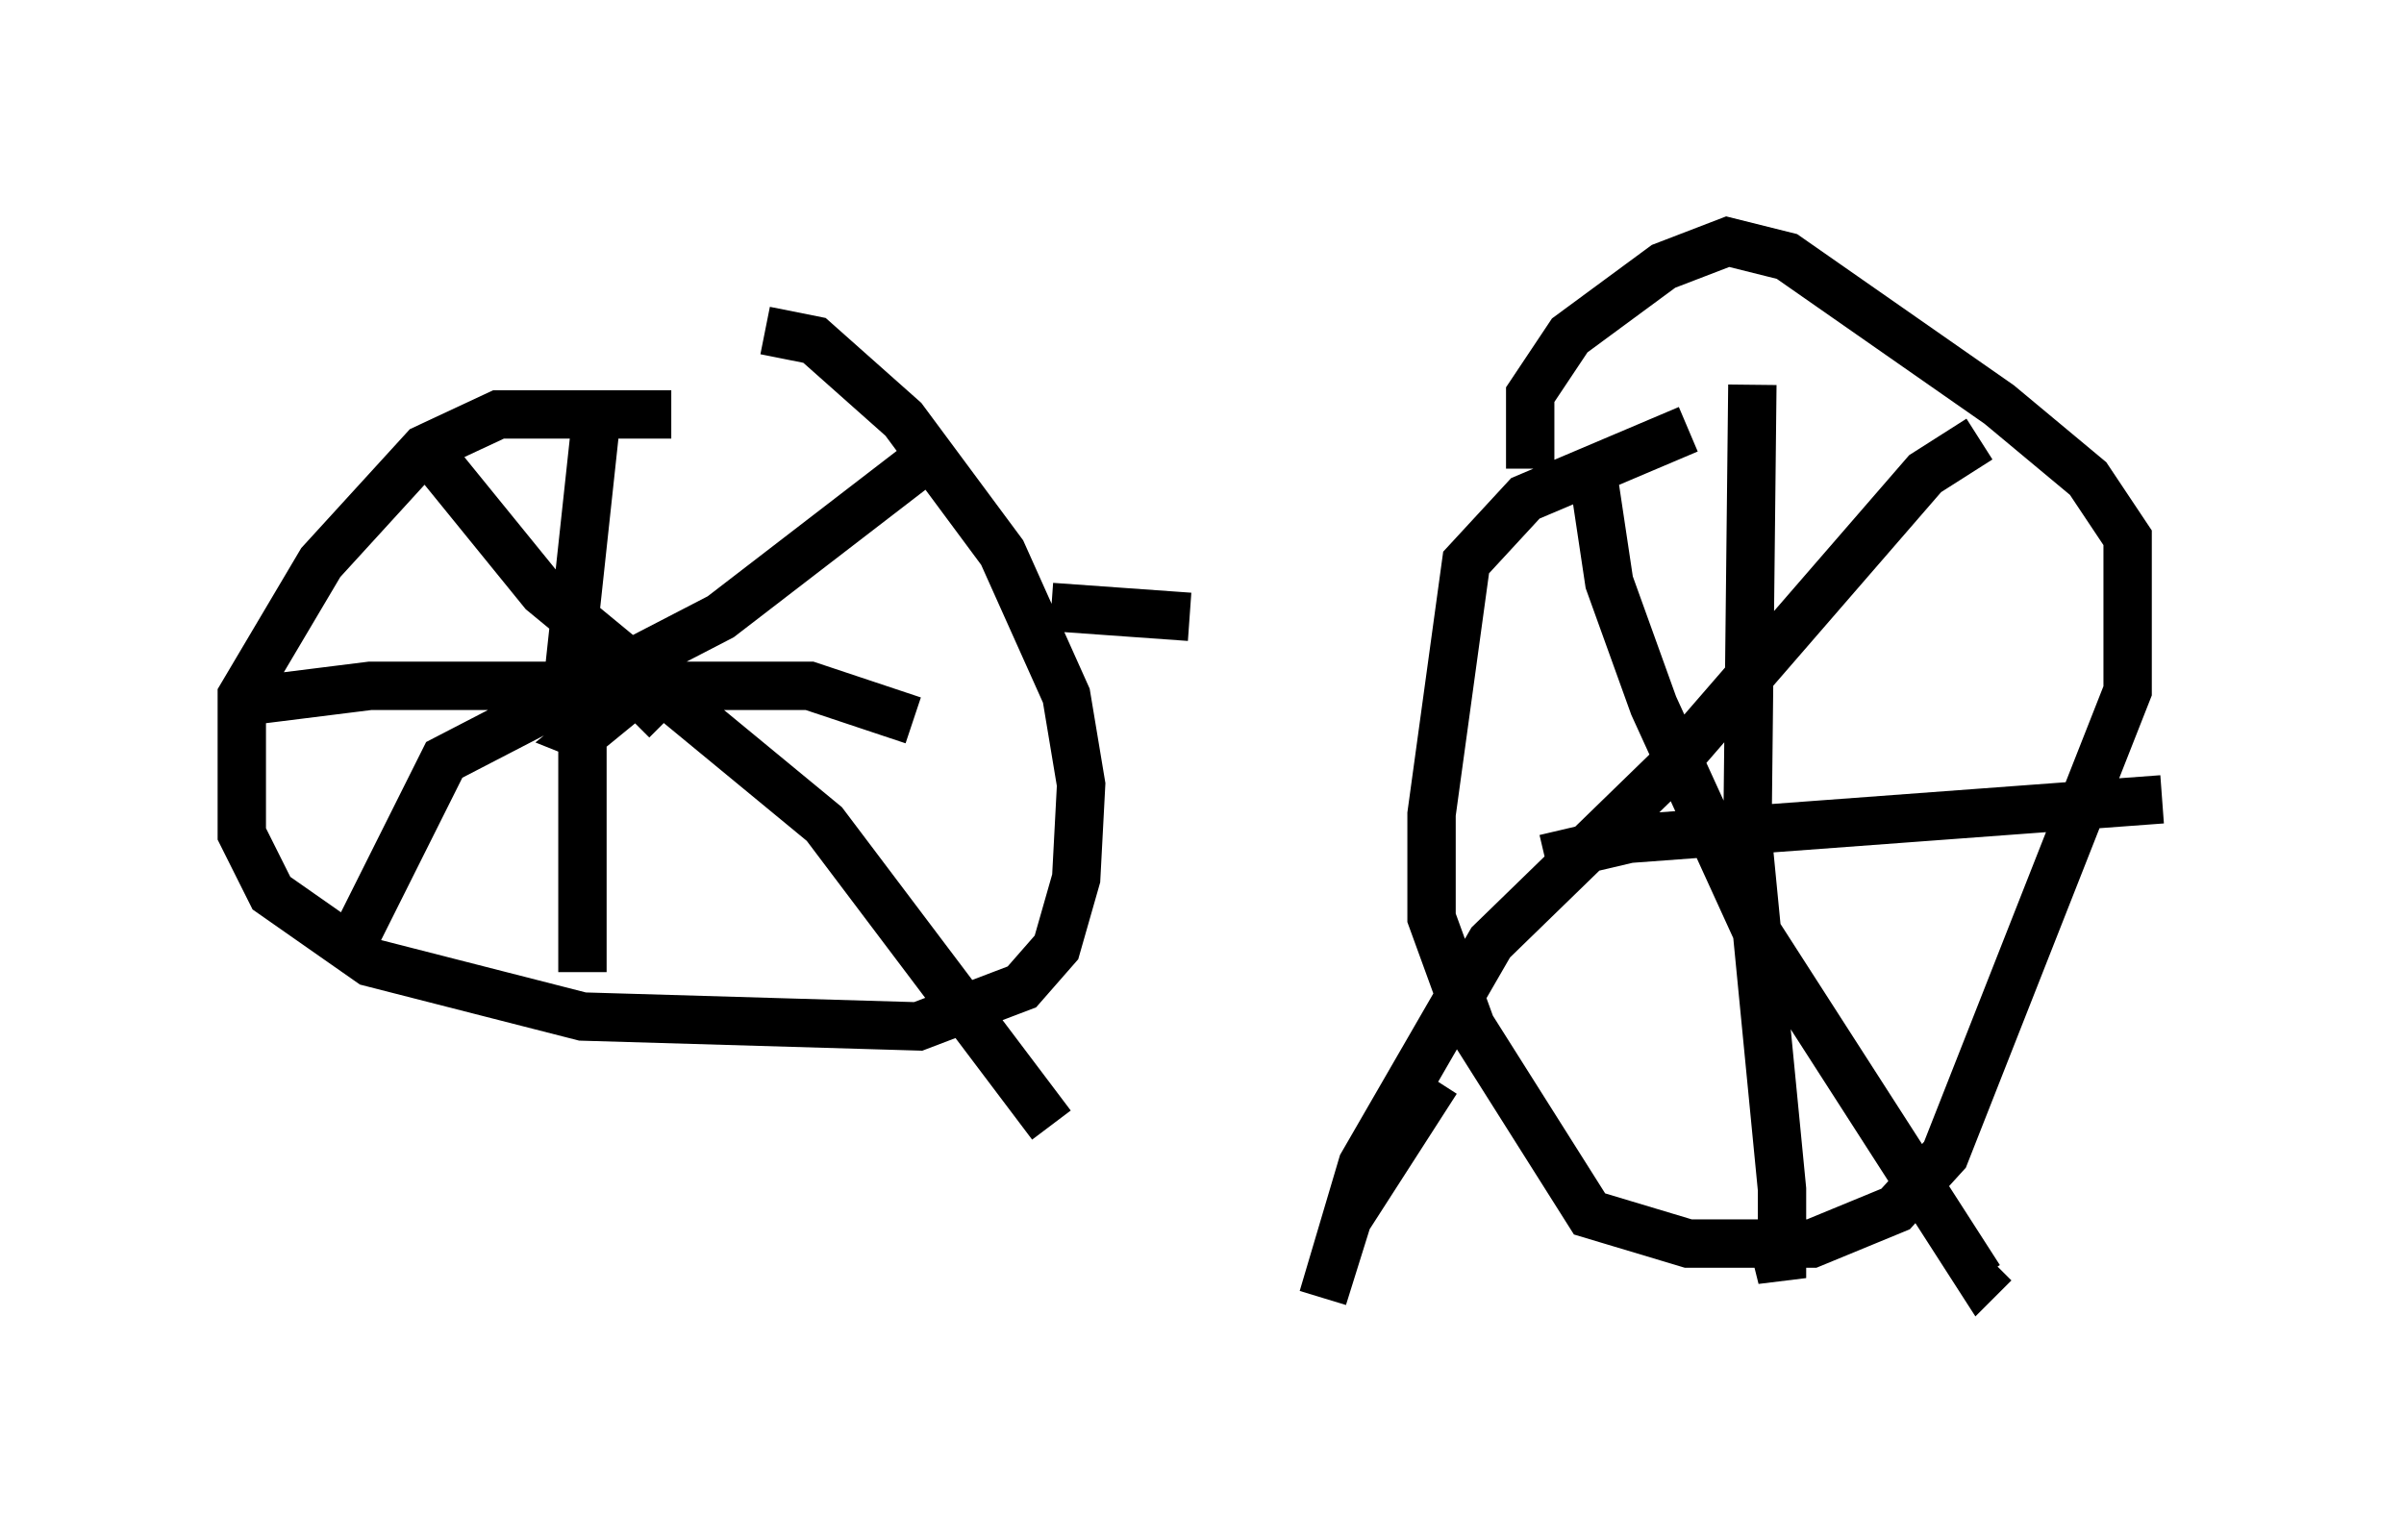 <?xml version="1.0" encoding="utf-8" ?>
<svg baseProfile="full" height="31.846" version="1.1" width="49.711" xmlns="http://www.w3.org/2000/svg" xmlns:ev="http://www.w3.org/2001/xml-events" xmlns:xlink="http://www.w3.org/1999/xlink"><defs /><rect fill="white" height="31.846" width="49.711" x="0" y="0" /><path d="M17.454, 9.083 m-3.573, -0.51 l-3.573, 0.0 -1.531, 0.715 l-2.144, 2.348 -1.633, 2.756 l0.0, 2.858 0.613, 1.225 l2.042, 1.429 4.39, 1.123 l6.942, 0.204 2.144, -0.817 l0.715, -0.817 0.408, -1.429 l0.102, -1.94 -0.306, -1.838 l-1.327, -2.96 -2.042, -2.756 l-1.838, -1.633 -1.021, -0.204 m-2.042, 8.065 l-0.613, -0.613 -1.123, 0.919 l0.51, 0.204 m-0.204, -6.942 l-0.715, 6.635 m-6.431, -0.613 l2.45, -0.306 9.086, 0.0 l2.144, 0.715 m0.0, -5.206 l-3.981, 3.063 -5.717, 2.96 l-1.838, 3.675 m1.225, -10.413 l2.654, 3.267 5.819, 4.798 l4.696, 6.227 m-9.698, -8.779 l0.0, 5.615 m22.867, -11.229 l-3.369, 1.429 -1.225, 1.327 l-0.715, 5.206 0.0, 2.144 l0.817, 2.246 2.45, 3.879 l2.042, 0.613 2.552, 0.0 l1.735, -0.715 1.021, -1.123 l3.777, -9.596 0.0, -3.165 l-0.817, -1.225 -1.838, -1.531 l-4.39, -3.063 -1.225, -0.306 l-1.327, 0.51 -1.94, 1.429 l-0.817, 1.225 0.0, 1.531 m4.594, -1.735 l-0.102, 9.29 0.715, 7.35 l0.0, 1.838 -0.204, -0.817 m-4.696, -7.861 l1.735, -0.408 11.025, -0.817 m-3.777, -7.452 l-1.123, 0.715 -5.308, 6.125 l-3.675, 3.573 -2.654, 4.594 l-0.817, 2.756 0.51, -1.633 l1.838, -2.858 m3.267, -12.352 l0.306, 2.042 0.919, 2.552 l2.144, 4.696 4.594, 7.146 l0.306, -0.306 m-19.498, -13.577 l2.858, 0.204 " fill="none" stroke="black" stroke-width="1" /></svg>
